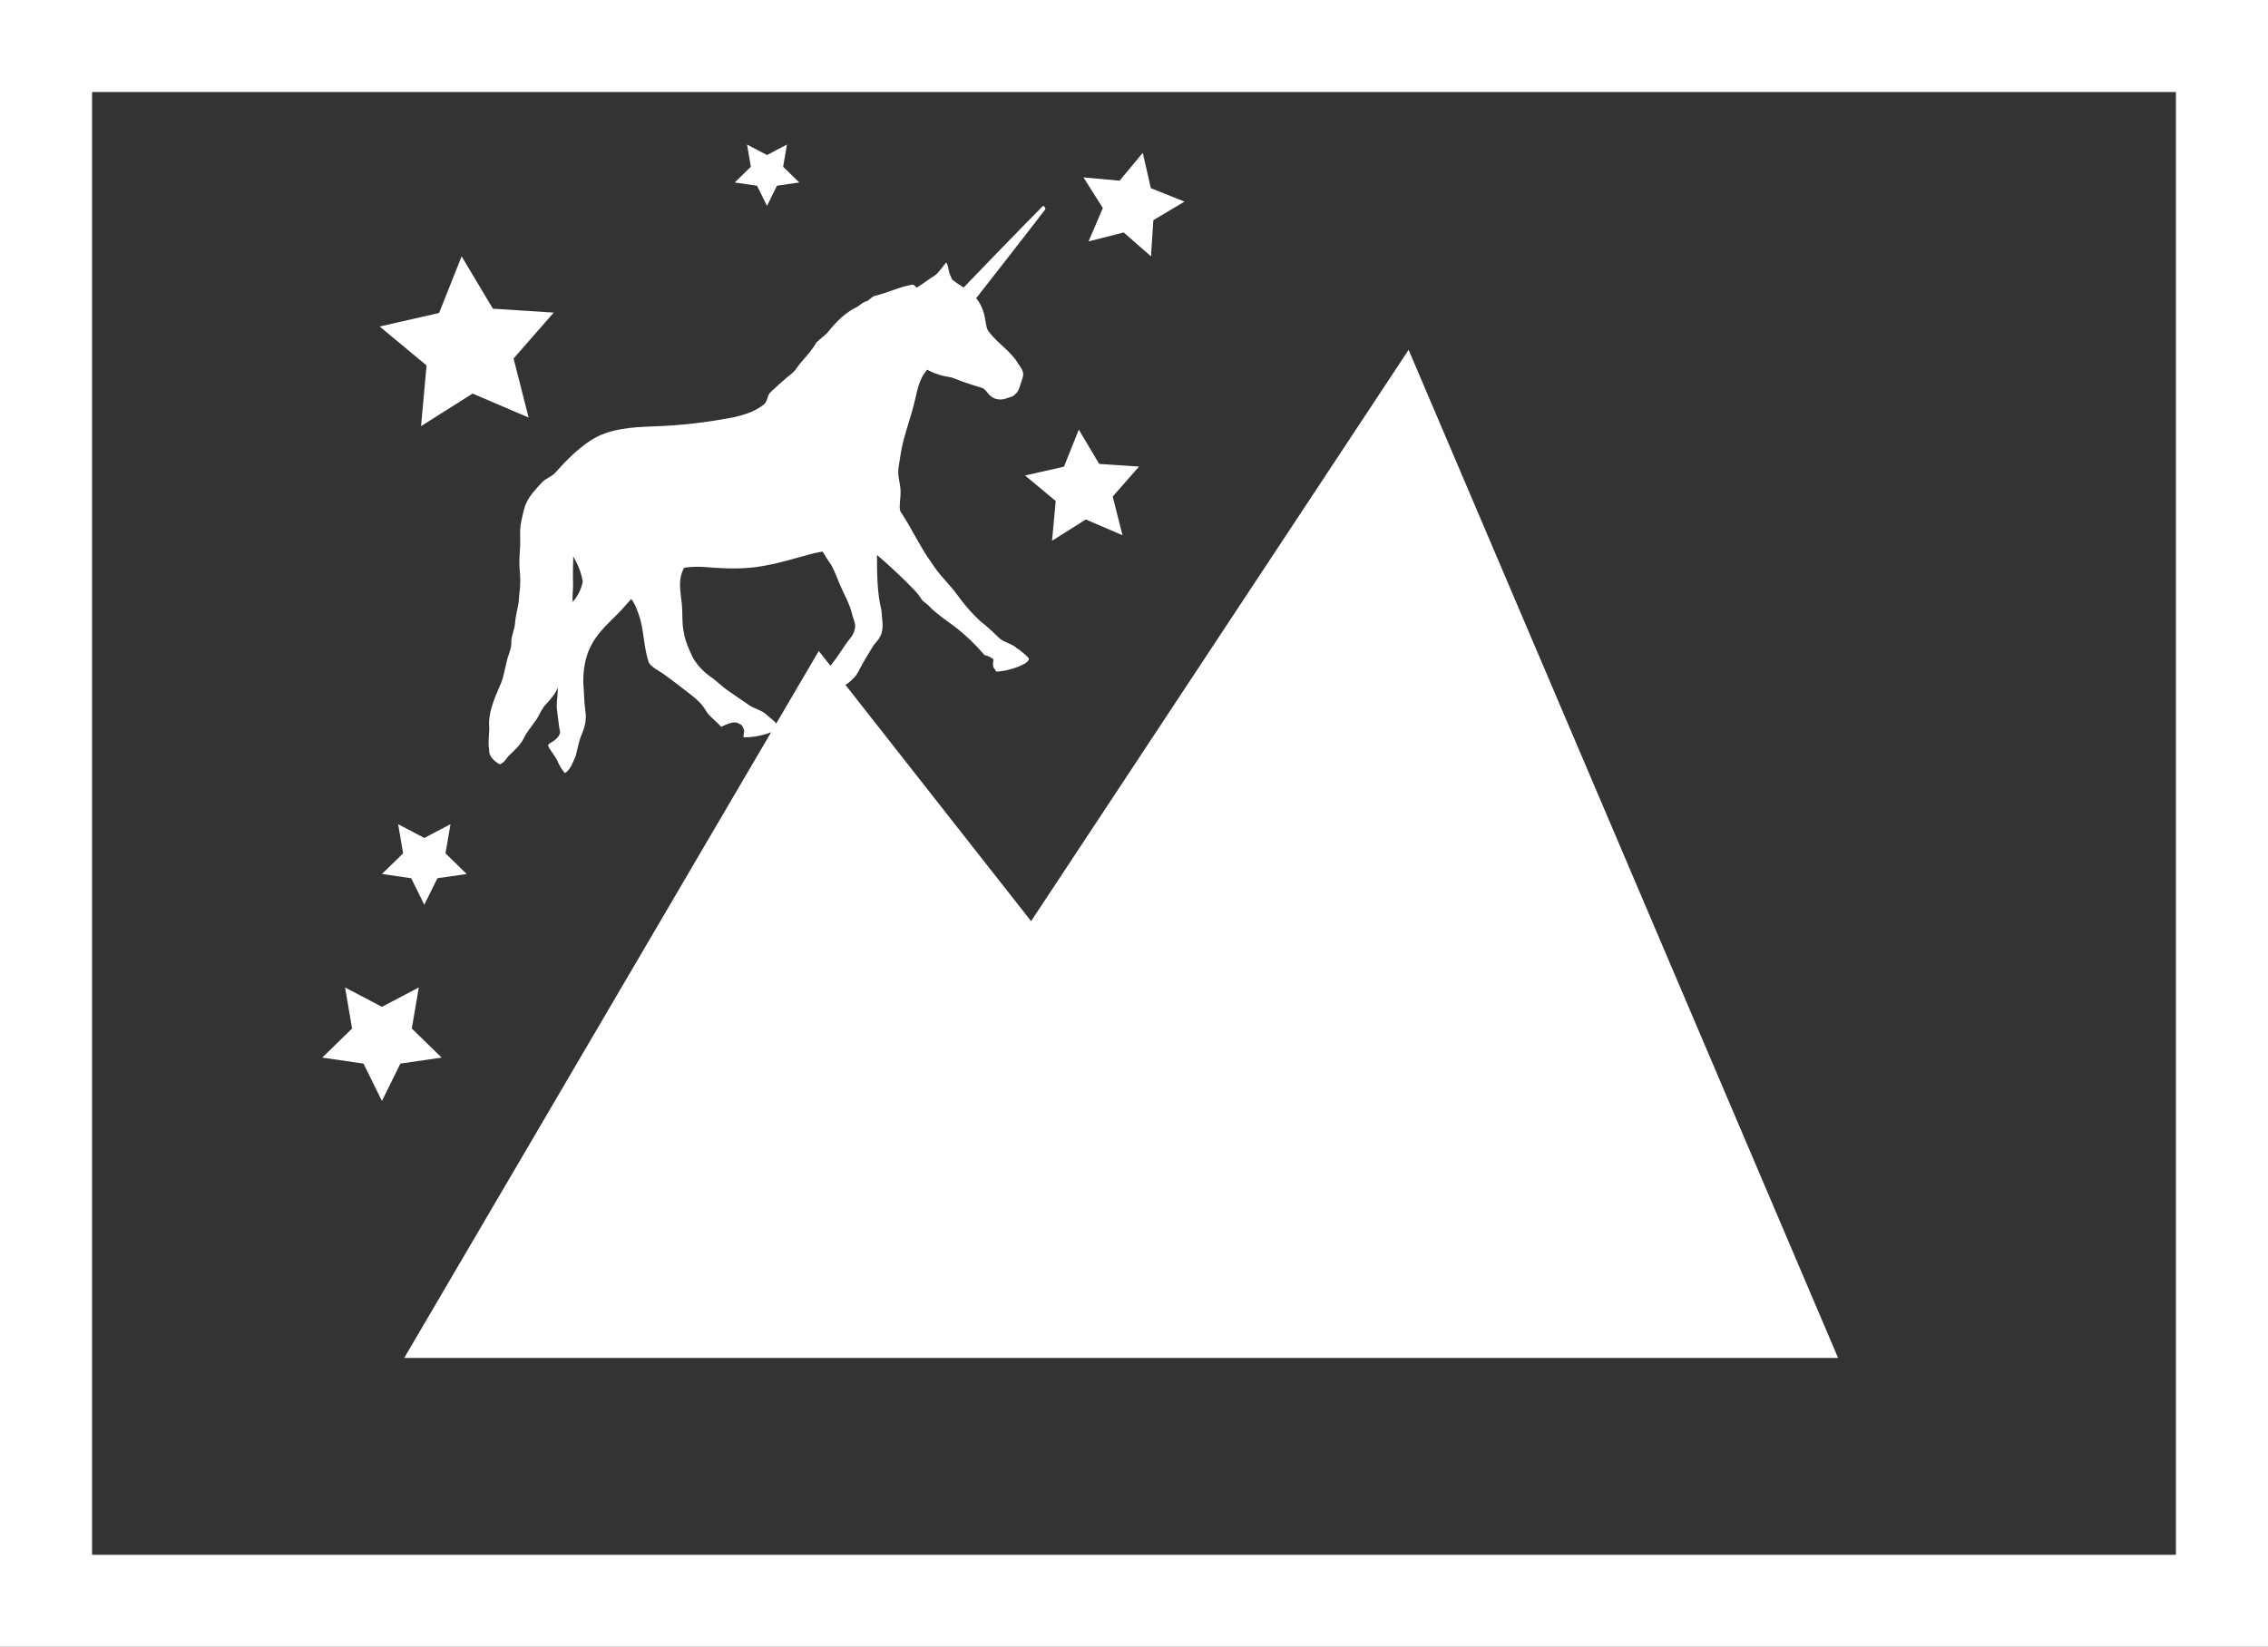 <?xml version="1.0" encoding="utf-8"?>
<!-- Generator: Adobe Illustrator 15.1.0, SVG Export Plug-In . SVG Version: 6.00 Build 0)  -->
<!DOCTYPE svg PUBLIC "-//W3C//DTD SVG 1.1//EN" "http://www.w3.org/Graphics/SVG/1.1/DTD/svg11.dtd">
<svg version="1.1" id="Layer_1" xmlns="http://www.w3.org/2000/svg" xmlns:xlink="http://www.w3.org/1999/xlink" x="0px" y="0px"
	 width="985.455px" height="715.758px" viewBox="0 0 985.455 715.758" enable-background="new 0 0 985.455 715.758"
	 xml:space="preserve">
<rect x="0" y="0" width="985.455" height="715.758" fill="#333333" stroke="none"/>
<rect x="20" y="20" fill="none" stroke="#FFFFFF" stroke-width="40" stroke-miterlimit="10" width="945.455" height="675.758"/>
<polygon fill="#FFFFFF" stroke="#FFFFFF" stroke-width="10" stroke-miterlimit="10" points="184.364,585.19 356.364,291.785 
	448.364,408.909 611.092,162.568 791.092,585.19 "/>
<path fill="#FFFFFF" d="M453.225,89.495c-0.067,0.004-0.091,0.065-0.144,0.117c-9.006,8.997-31.521,32.376-34.383,35.361
	c-1.705-1.152-3.461-2.178-5-3.534c-0.526-1.189-1.145-2.433-1.466-3.69c-0.209-1.252-0.294-2.626-1.114-3.677
	c-1.988,2.295-3.499,5.182-6.357,6.538c-2.186,1.489-4.229,3.062-6.468,4.433c-0.535-0.511-0.977-1.294-1.807-1.317
	c-5.626,0.818-10.738,3.61-16.259,4.807c-1.567,0.382-2.324,1.958-3.827,2.424c-1.529,0.349-2.542,1.62-3.842,2.346
	c-4.927,2.318-8.956,6.253-12.336,10.44c-1.563,2.054-3.785,3.328-5.545,5.177c-2.272,4.128-5.831,7.24-8.543,11.084
	c-1.442,2.253-3.889,3.545-5.75,5.39c-1.843,1.538-3.488,3.223-5.282,4.776c-1.893,1.445-1.457,4.492-3.444,5.834
	c-3.71,2.884-8.293,4.317-12.819,5.349c-11.644,2.244-23.425,3.623-35.244,3.979c-9.174,0.321-18.992,0.968-26.885,6.037
	c-5.729,3.737-10.516,8.598-15.063,13.66c-1.707,2.206-4.669,2.81-6.446,4.936c-2.365,2.63-4.901,5.177-6.386,8.415
	c-1.211,2.303-1.521,4.953-2.168,7.44c-0.651,2.71-0.735,5.438-0.64,8.222c0.178,3.908-0.447,7.743-0.343,11.643
	c0.167,2.792,0.527,5.651,0.339,8.436c-0.045,2.013-0.428,4.048-0.496,6.067c-0.279,3.651-1.5,7.094-1.728,10.743
	c-0.234,3.027-1.815,5.777-1.615,8.854c-0.062,2.762-1.575,5.283-2.05,8.01c-0.928,3.52-1.373,7.217-3.047,10.518
	c-2.429,5.736-5.109,11.838-4.479,18.225c-0.074,3.188-0.584,6.297-0.04,9.455c-0.127,2.229,1.434,4.076,3.162,5.281
	c0.642,0.443,1.526,1.367,2.307,0.449c1.263-0.645,1.897-1.936,2.777-2.973c2.414-2.404,5.11-4.631,6.704-7.713
	c1.33-2.904,3.533-5.309,5.297-7.93c1.675-2.355,2.554-5.238,4.672-7.285c1.923-2.105,3.825-4.295,4.897-6.998
	c0.057,2.84-0.49,5.709-0.488,8.529c0.526,3.688,0.796,7.33,1.478,11.01c-0.321,1.898-2.297,3.387-2.945,3.768
	c-0.915,0.713-2.655,1.234-2.181,2.166c1.167,2.453,3.181,4.404,4.194,6.941c0.817,1.727,1.788,3.398,3.06,4.795
	c2.502-1.652,3.423-4.783,4.65-7.365c0.805-3.217,1.479-7.031,2.713-9.68c1.262-3.016,2.053-6.361,1.545-9.602
	c-0.634-4.293-0.605-8.691-0.961-12.986c0.029-5.277,0.761-10.639,3.203-15.402c2.609-5.475,7.163-9.598,11.367-13.812
	c2.211-2.189,4.178-4.562,6.293-6.86c1.943,2.579,2.932,5.747,3.902,8.79c1.647,6.244,1.637,12.822,3.757,18.943
	c0.844,1.27,2.099,2.121,3.35,2.951c4.7,2.852,8.918,6.4,13.286,9.695c2.448,1.879,5.005,3.758,6.861,6.289
	c0.828,1.078,1.493,2.354,2.341,3.418c1.783,1.92,3.789,3.59,5.579,5.455c2.445-0.963,5.338-2.879,7.907-1.248
	c1.332,0.391,1.748,1.891,2.092,3.043c-0.077,0.941-0.483,2.189-0.262,2.779c5.347,0.123,10.637-1.391,15.486-3.621
	c-0.877-3.059-3.976-4.584-5.475-6.158c-2.187-2.059-5.277-2.555-7.708-4.238c-3.037-2.078-6.145-4.203-9.163-6.314
	c-2.379-1.666-4.353-3.635-6.674-5.395c-3.522-2.35-6.592-5.406-8.661-9.145c-1.496-3.307-3.098-6.686-3.707-10.275
	c-1.006-4.285-0.513-8.742-0.979-13.064c-0.424-4.484-1.506-9.131,0.127-13.478c0.388-0.631,0.422-1.954,1.347-2.07
	c2.895-0.384,5.796-0.458,8.716-0.229c5.893,0.455,11.863,0.883,17.786,0.408c10.074-0.563,19.736-3.903,29.451-6.412
	c1.259-0.294,2.483-0.491,3.764-0.714c1.178,2.024,2.492,3.97,3.808,5.917c1.445,2.594,2.449,5.446,3.603,8.172
	c1.755,4.274,4.21,8.234,5.336,12.742c0.353,2.023,1.504,3.82,1.42,5.91c-0.238,1.826-0.95,3.586-2.181,4.975
	c-2.949,3.621-5.135,7.754-8.146,11.342c-0.521,0.961-1.661,0.646-2.573,0.713c-0.354-0.725-1.303-0.936-1.992-1.361
	c-1.475-0.053-3.034,0.227-3.818,1.662c-1.399,2.34-2.594,4.695-4.345,6.787c-0.812,1.252-1.799,2.551-1.767,4.123
	c2.257,0.365,4.479,0.445,6.75,0.523c-0.01,0.039-0.054,0.064-0.063,0.098c0.112-0.031,0.195-0.109,0.311-0.15
	c0.062,0.006,0.197,0.027,0.263,0.031c0.006-0.025-0.024-0.057-0.019-0.084c2.891-0.975,5.351-2.797,8.438-3.146
	c1.26-0.191,2.595,0.312,3.855,0.119c1.889-0.621,3.394-2.174,4.773-3.562c1.635-1.625,2.435-3.816,3.545-5.777
	c1.434-2.551,2.94-4.973,4.458-7.492c0.874-1.66,2.508-2.809,3.291-4.525c1.997-3.549,0.786-7.699,0.622-11.535
	c-1.932-7.833-1.889-16.004-1.935-24.013c4.469,3.75,8.726,7.756,12.883,11.825c2.18,2.264,4.578,4.404,6.271,7.096
	c0.745,1.385,2.356,2.042,3.402,3.196c1.542,1.744,3.375,3.16,5.227,4.59c3.883,3.092,9.998,6.451,19.067,16.904
	c1.448,0.115,2.632,0.939,3.774,1.746c-0.107,1.146-0.461,2.559,0.093,3.643c0.551,0.732,0.79,1.215,1.134,1.719
	c4.259-0.279,8.515-1.436,12.284-3.455c0.784-0.572,2.156-1.273,1.787-2.422c-1.381-1.582-3.048-2.787-4.696-4.111
	c-0.029,0.031-0.118,0.088-0.146,0.119c-2.261-2.508-5.995-2.652-8.303-5.049c-2.522-2.467-5.064-4.859-7.871-7.021
	c-3.721-3.404-7.044-7.289-9.992-11.412c-3.134-4.409-7.271-8.01-10.236-12.554c-1.657-2.522-3.458-4.802-4.9-7.469
	c-3.028-4.982-5.623-10.197-8.808-15.071c-0.352-0.601-0.837-1.141-0.984-1.836c-0.355-2.618,0.353-5.338,0.27-7.971
	c0.013-2.298-0.629-4.432-0.907-6.698c-0.411-2.986,0.452-5.99,0.831-8.94c1.103-7.653,3.988-14.881,5.9-22.354
	c1.322-5.199,1.988-10.883,5.752-15.002c3.291,1.852,6.875,2.837,10.588,3.371c4.183,1.687,8.531,3.145,12.851,4.43
	c2.056,0.49,2.681,2.665,4.289,3.772c0.794,0.577,1.685,1.154,2.726,1.208c2.184,0.637,4.277-0.499,6.325-1.086
	c1.584-0.76,2.846-2.346,3.318-4.021c0.493-1.806,1.344-3.42,1.604-5.276c0.143-1.929-1.15-3.505-2.162-4.988
	c-3.132-5.459-8.771-8.625-12.497-13.604c-1.299-1.276-1.37-3.236-1.725-4.913c-0.519-3.575-1.688-7.188-4.062-9.947
	c4.284-5.464,22.281-28.482,30.029-38.613C454.456,90.587,453.706,89.479,453.225,89.495z M248.859,261.616
	c-0.307-2.731,0.263-5.445,0.134-8.195c-0.117-3.847-0.014-7.745,0.097-11.594c1.948,3.41,3.537,7.083,4.108,10.959
	C252.623,256.081,251.001,259.119,248.859,261.616z"/>
<polygon fill="#FFFFFF" points="500.109,111.417 488.253,101.034 472.979,104.915 479.189,90.43 470.778,77.103 486.473,78.533 
	496.55,66.416 500.038,81.784 514.677,87.623 501.139,95.69 "/>
<polygon fill="#FFFFFF" points="333.265,89.495 328.932,80.716 319.244,79.308 326.254,72.475 324.6,62.826 333.265,67.382 
	341.93,62.826 340.274,72.475 347.284,79.308 337.597,80.716 "/>
<polygon fill="#FFFFFF" points="487.728,232.629 471.796,225.78 457.122,235.021 458.712,217.753 445.389,206.653 462.304,202.83 
	468.743,186.728 477.606,201.633 494.91,202.781 483.474,215.817 "/>
<polygon fill="#FFFFFF" points="184.364,393.234 178.676,381.708 165.956,379.86 175.16,370.889 172.987,358.221 184.364,364.201 
	195.741,358.221 193.568,370.889 202.772,379.86 190.053,381.708 "/>
<polygon fill="#FFFFFF" points="165.956,478.509 157.94,462.269 140.019,459.664 152.987,447.022 149.926,429.173 165.956,437.601 
	181.986,429.173 178.925,447.022 191.894,459.664 173.972,462.269 "/>
<polygon fill="#FFFFFF" points="229.69,181.48 205.339,171.058 182.948,185.209 185.336,158.83 164.958,141.908 190.784,136.026 
	200.581,111.417 214.155,134.162 240.588,135.874 223.15,155.812 "/>
</svg>

